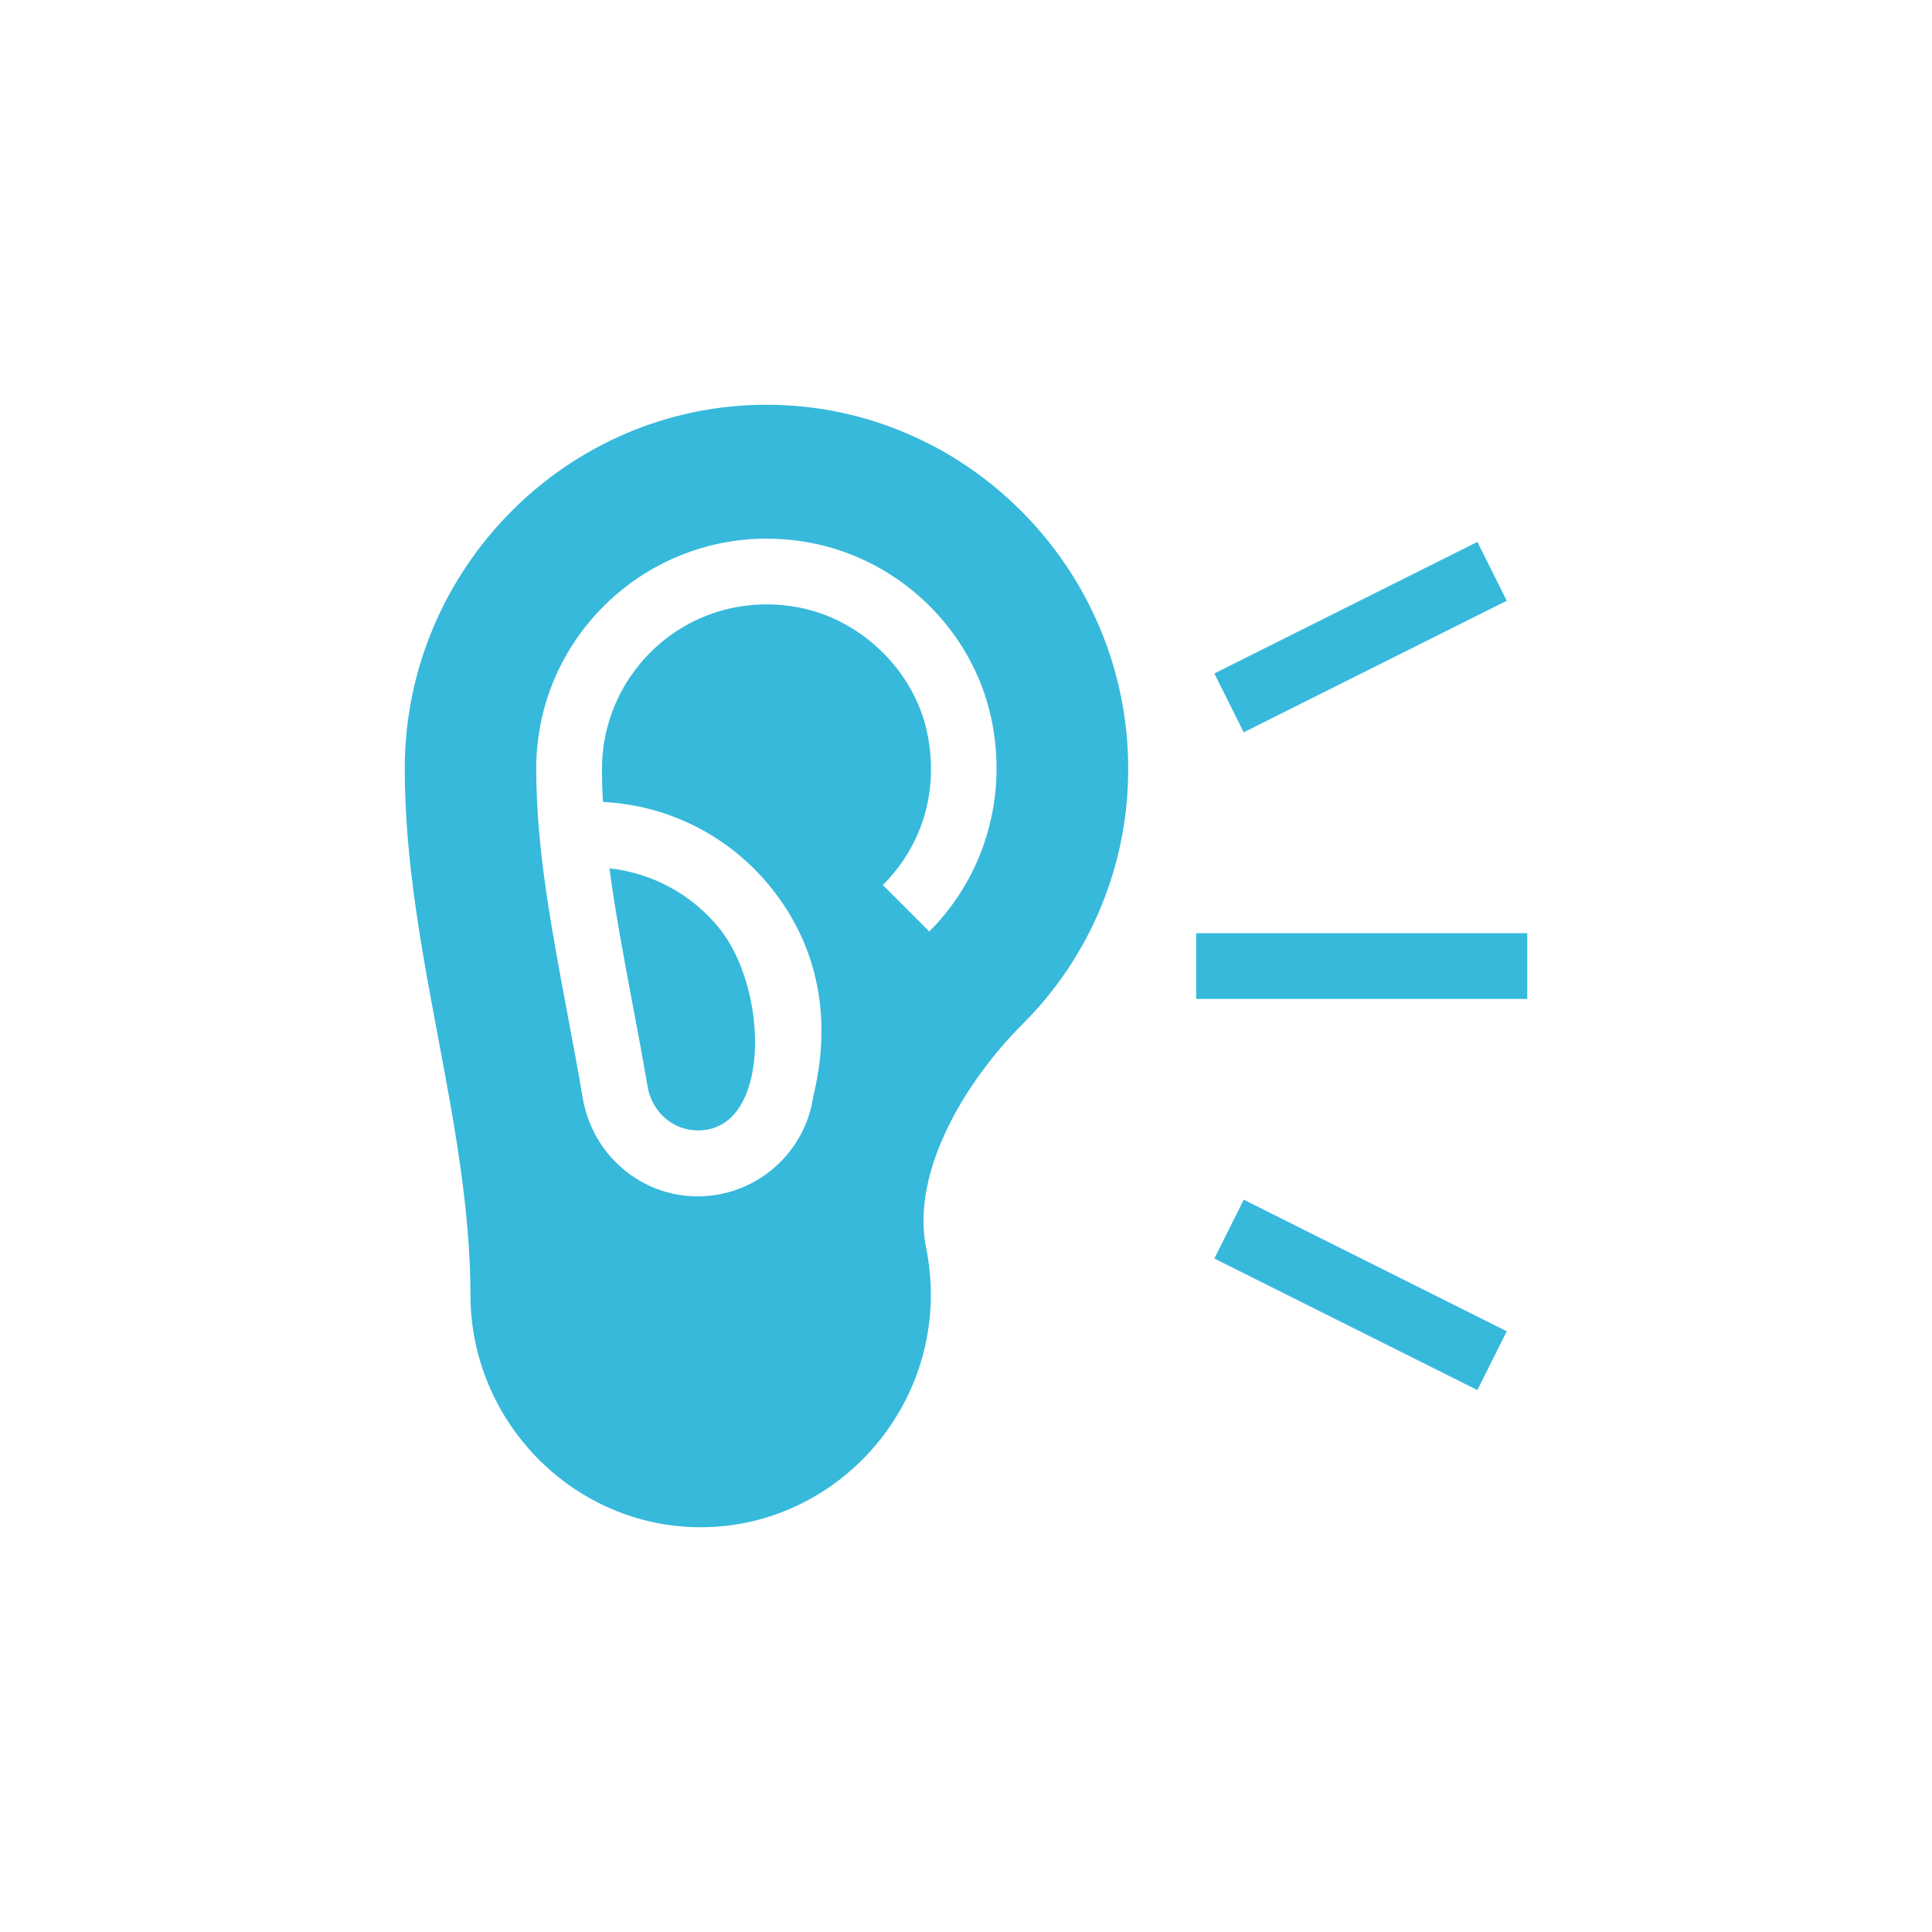<?xml version="1.0" encoding="utf-8"?>
<!-- Generator: Adobe Illustrator 21.0.0, SVG Export Plug-In . SVG Version: 6.00 Build 0)  -->
<svg version="1.1" id="Layer_1" xmlns="http://www.w3.org/2000/svg" xmlns:xlink="http://www.w3.org/1999/xlink" x="0px" y="0px"
	 width="2000px" height="2000px" viewBox="0 0 2000 2000" style="enable-background:new 0 0 2000 2000;" xml:space="preserve">
<style type="text/css">
	.st0{fill:#36B9DB;}
</style>
<path id="Forma_1" class="st0" d="M744,960.2c-28.2-34.5-68.8-56.5-113.1-61.3c5.9,44.4,14.5,90.3,23.4,137.7
	c5.5,29.1,11,58.5,16.1,88.3c4.5,26.3,26.3,45.3,52,45.3c28.6,0,46.1-20.4,54-49.4C789.9,1072.3,776.6,999.8,744,960.2z
	 M1167.9,795.7c0-206.5-168-376.7-374.5-376.7S419,589.3,419,795.7c0,94.7,17.6,188.2,34.6,278.6c16.4,87.4,33.4,177.8,33.4,266.1
	c0,131.4,106.9,240.6,238.3,240.6s238.3-109.2,238.3-240.6c0-16.1-1.6-32.2-4.8-48c-16.6-81.2,43.2-175.7,99.4-231.9
	C1128.7,990.5,1168.2,895.1,1167.9,795.7z M962,964.3l-48.1-48.1c41.8-41.8,58.4-99.6,45.7-158.6c-13.8-64-68.8-117.1-133.9-129
	c-110.1-19.9-202.5,64.5-202.5,167.3c0,11.3,0.3,22.8,1,34.3c67.2,3.2,129.9,34.8,172.5,86.9c84.2,102.7,44.2,214.5,44.1,224.3
	c-11.4,56.4-60.9,96.9-118.4,97.1c-59,0-109.1-42.9-119.2-102c-5-29.4-10.4-58.4-15.8-87.1c-16.6-88.2-32.3-171.5-32.3-253.5
	c0-147.8,134-261.6,282.8-234.2c92.9,17,168.5,90,188.2,181.7C1043.5,824,1019.5,906.7,962,964.3z M1238.3,966H1581v68.1h-342.7V966
	z M1257.1,1302.8l30.4-60.9l272.3,136.2l-30.4,60.9L1257.1,1302.8z M1257.1,697.2L1529.4,561l30.4,60.9l-272.3,136.2L1257.1,697.2z"
	/>
</svg>
